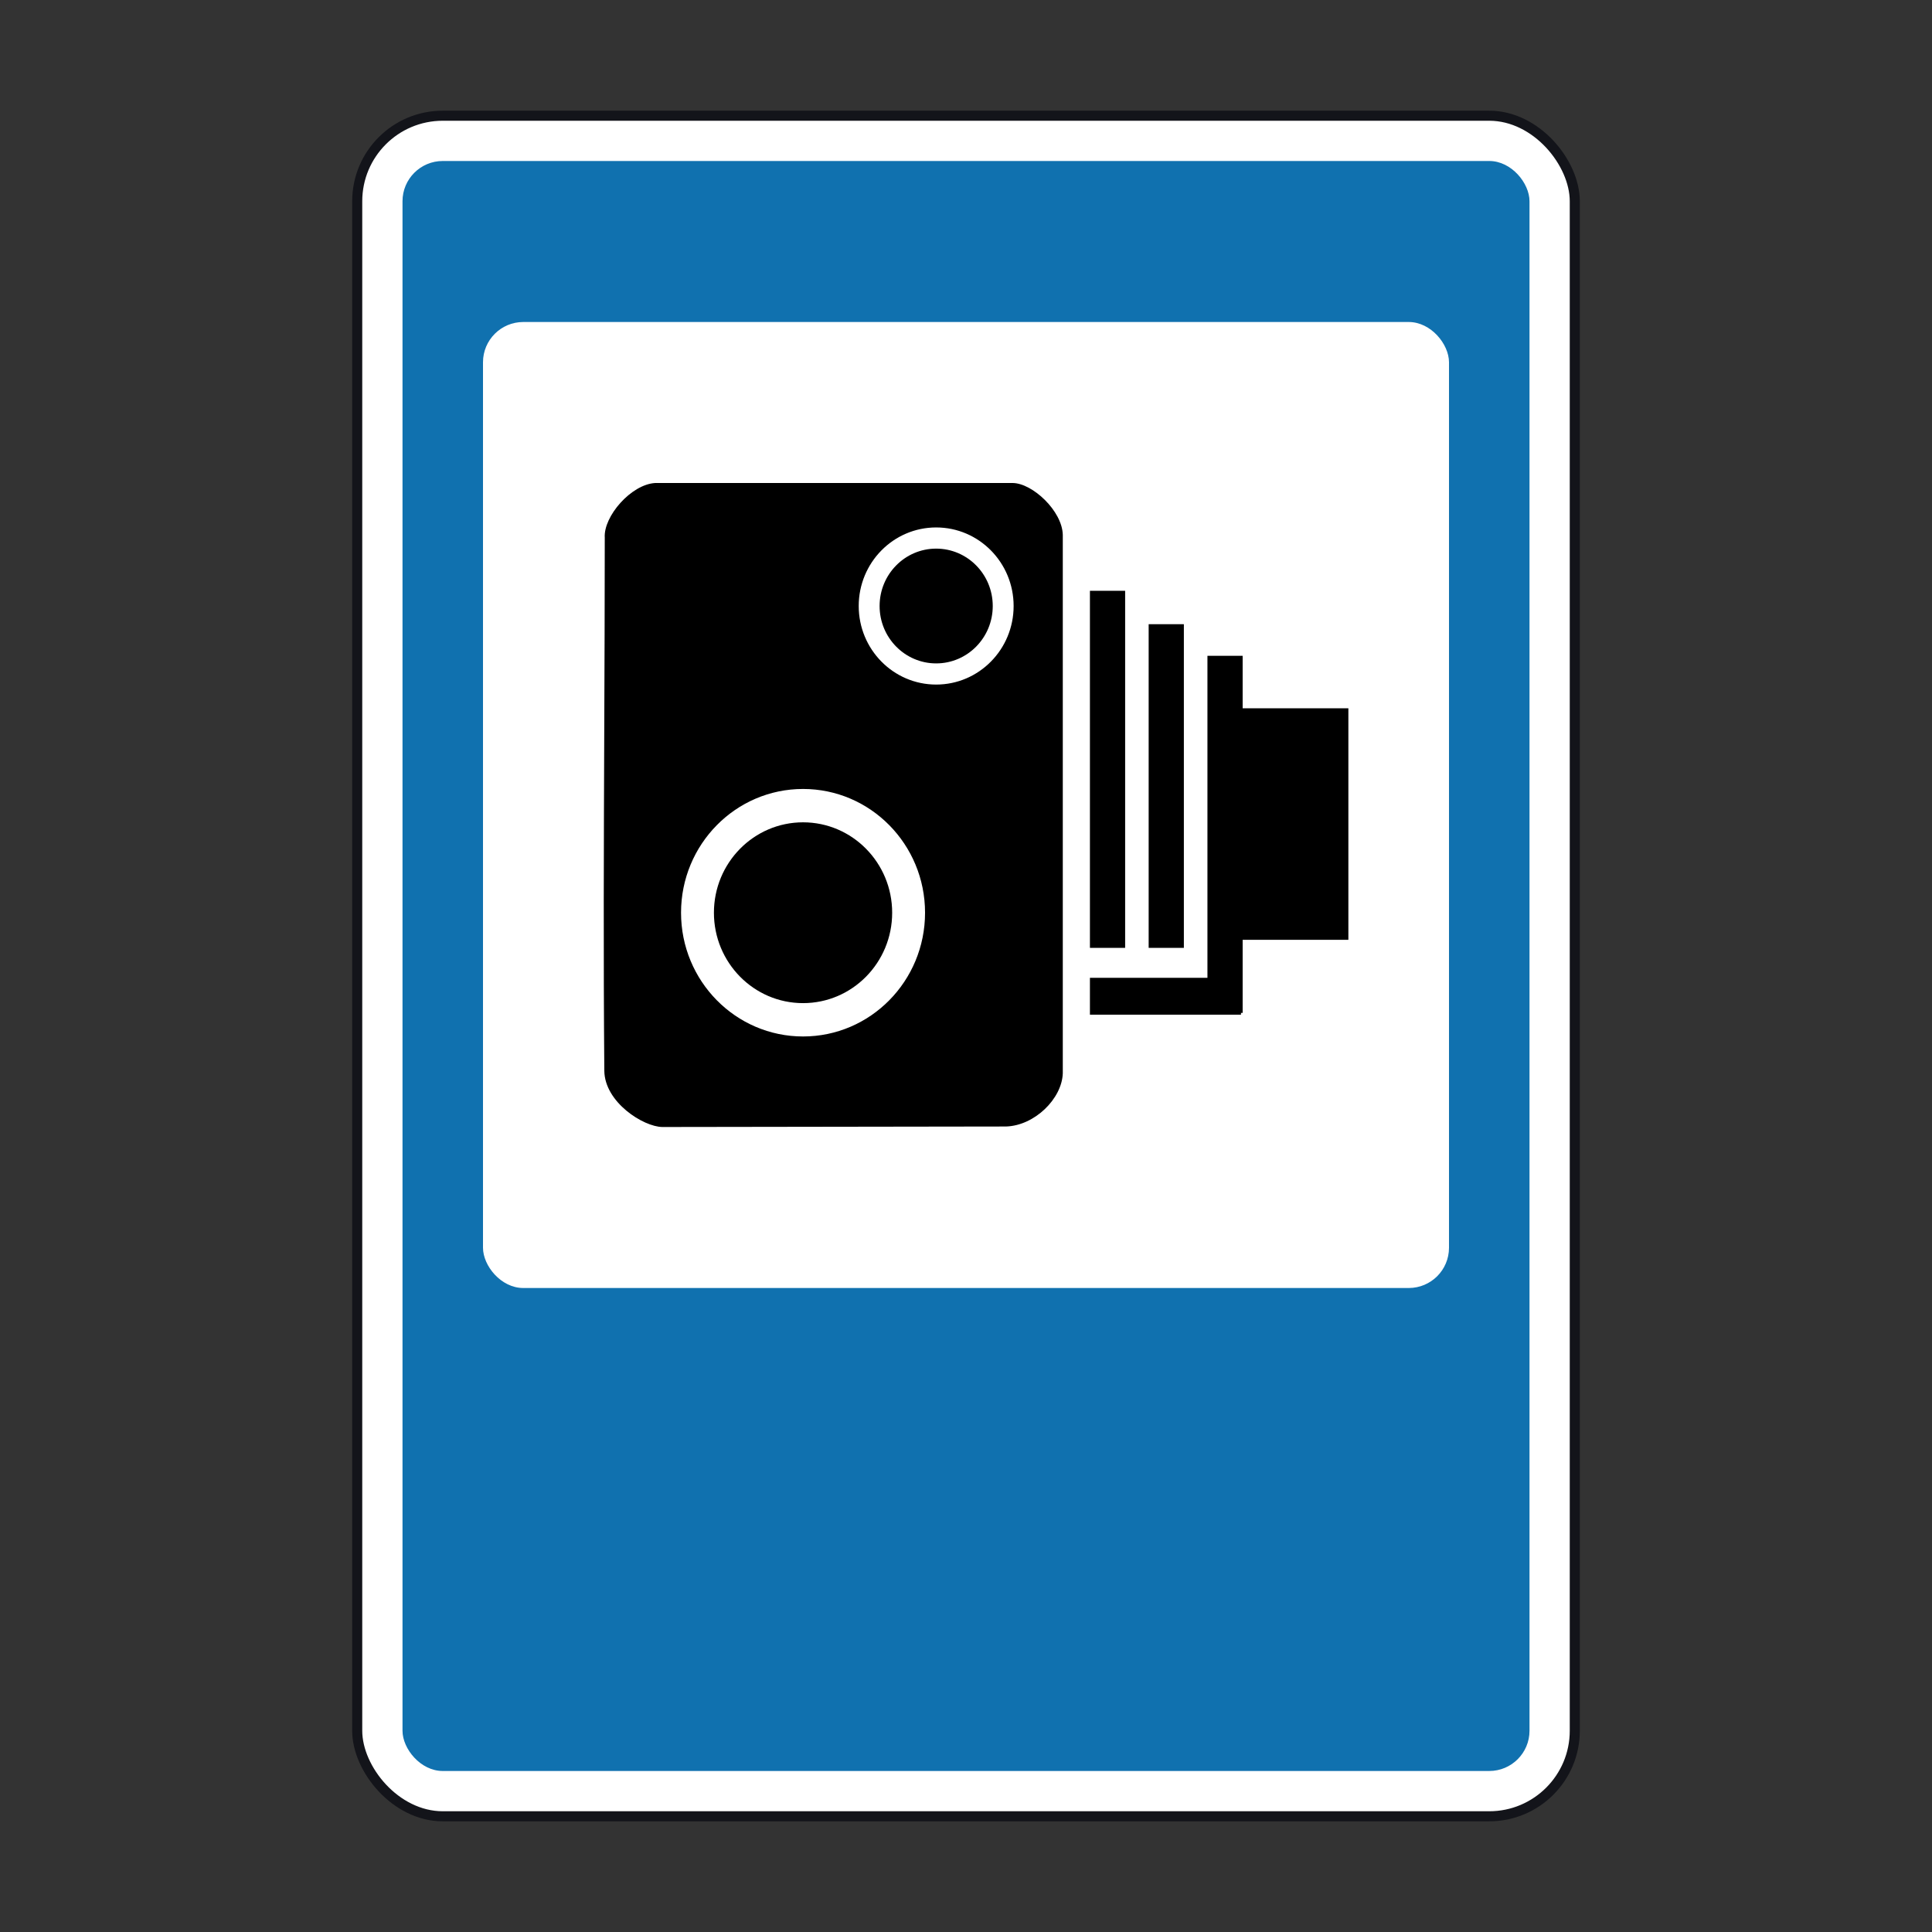 <svg width="200" height="200" viewBox="0 0 200 200" fill="none" xmlns="http://www.w3.org/2000/svg">
<rect x="0" y="0" width="200" height="200" fill="#333333" stroke="none"/>
<rect x="36.979" y="11.979" width="126.042" height="176.042" rx="8.854" fill="white" stroke="#13141A" stroke-width="1.042"/>
<rect x="41.667" y="16.666" width="116.667" height="166.667" rx="4.167" fill="#1071AF"/>
<rect x="50" y="33.334" width="100" height="100" rx="4.167" fill="white"/>
<path d="M102.769 62.734C102.769 66.015 100.147 68.675 96.912 68.675C93.678 68.675 91.056 66.015 91.056 62.734C91.056 59.453 93.678 56.793 96.912 56.793C100.147 56.793 102.769 59.453 102.769 62.734Z" fill="black"/>
<path d="M92.357 94.485C92.357 99.653 88.226 103.843 83.131 103.843C78.035 103.843 73.905 99.653 73.905 94.485C73.905 89.316 78.035 85.126 83.131 85.126C88.226 85.126 92.357 89.316 92.357 94.485Z" fill="black"/>
<path fill-rule="evenodd" clip-rule="evenodd" d="M67.83 50H104.845C106.888 50.03 109.962 52.888 110.02 55.37V111.103C109.933 113.752 107.089 116.527 104.143 116.615C92.284 116.632 80.426 116.649 68.567 116.667C66.609 116.646 62.587 114.11 62.559 110.837C62.46 99.053 62.506 87.346 62.552 75.605C62.578 68.971 62.605 62.326 62.605 55.651C62.464 53.46 65.326 50.143 67.83 50ZM96.912 70.866C101.34 70.866 104.93 67.225 104.93 62.734C104.93 58.242 101.34 54.601 96.912 54.601C92.484 54.601 88.894 58.242 88.894 62.734C88.894 67.225 92.484 70.866 96.912 70.866ZM95.761 94.484C95.761 101.56 90.107 107.295 83.131 107.295C76.156 107.295 70.501 101.56 70.501 94.484C70.501 87.409 76.156 81.673 83.131 81.673C90.107 81.673 95.761 87.409 95.761 94.484Z" fill="black"/>
<path d="M112.829 61.159H116.474V98.123H112.829V61.159Z" fill="black"/>
<path d="M122.553 64.617H118.909V98.123H122.553V64.617Z" fill="black"/>
<path d="M124.994 67.889H128.638V73.322H139.583V97.289H128.638V104.853H128.464V105.039H112.829V101.223H124.994V67.889Z" fill="black"/>
</svg>
